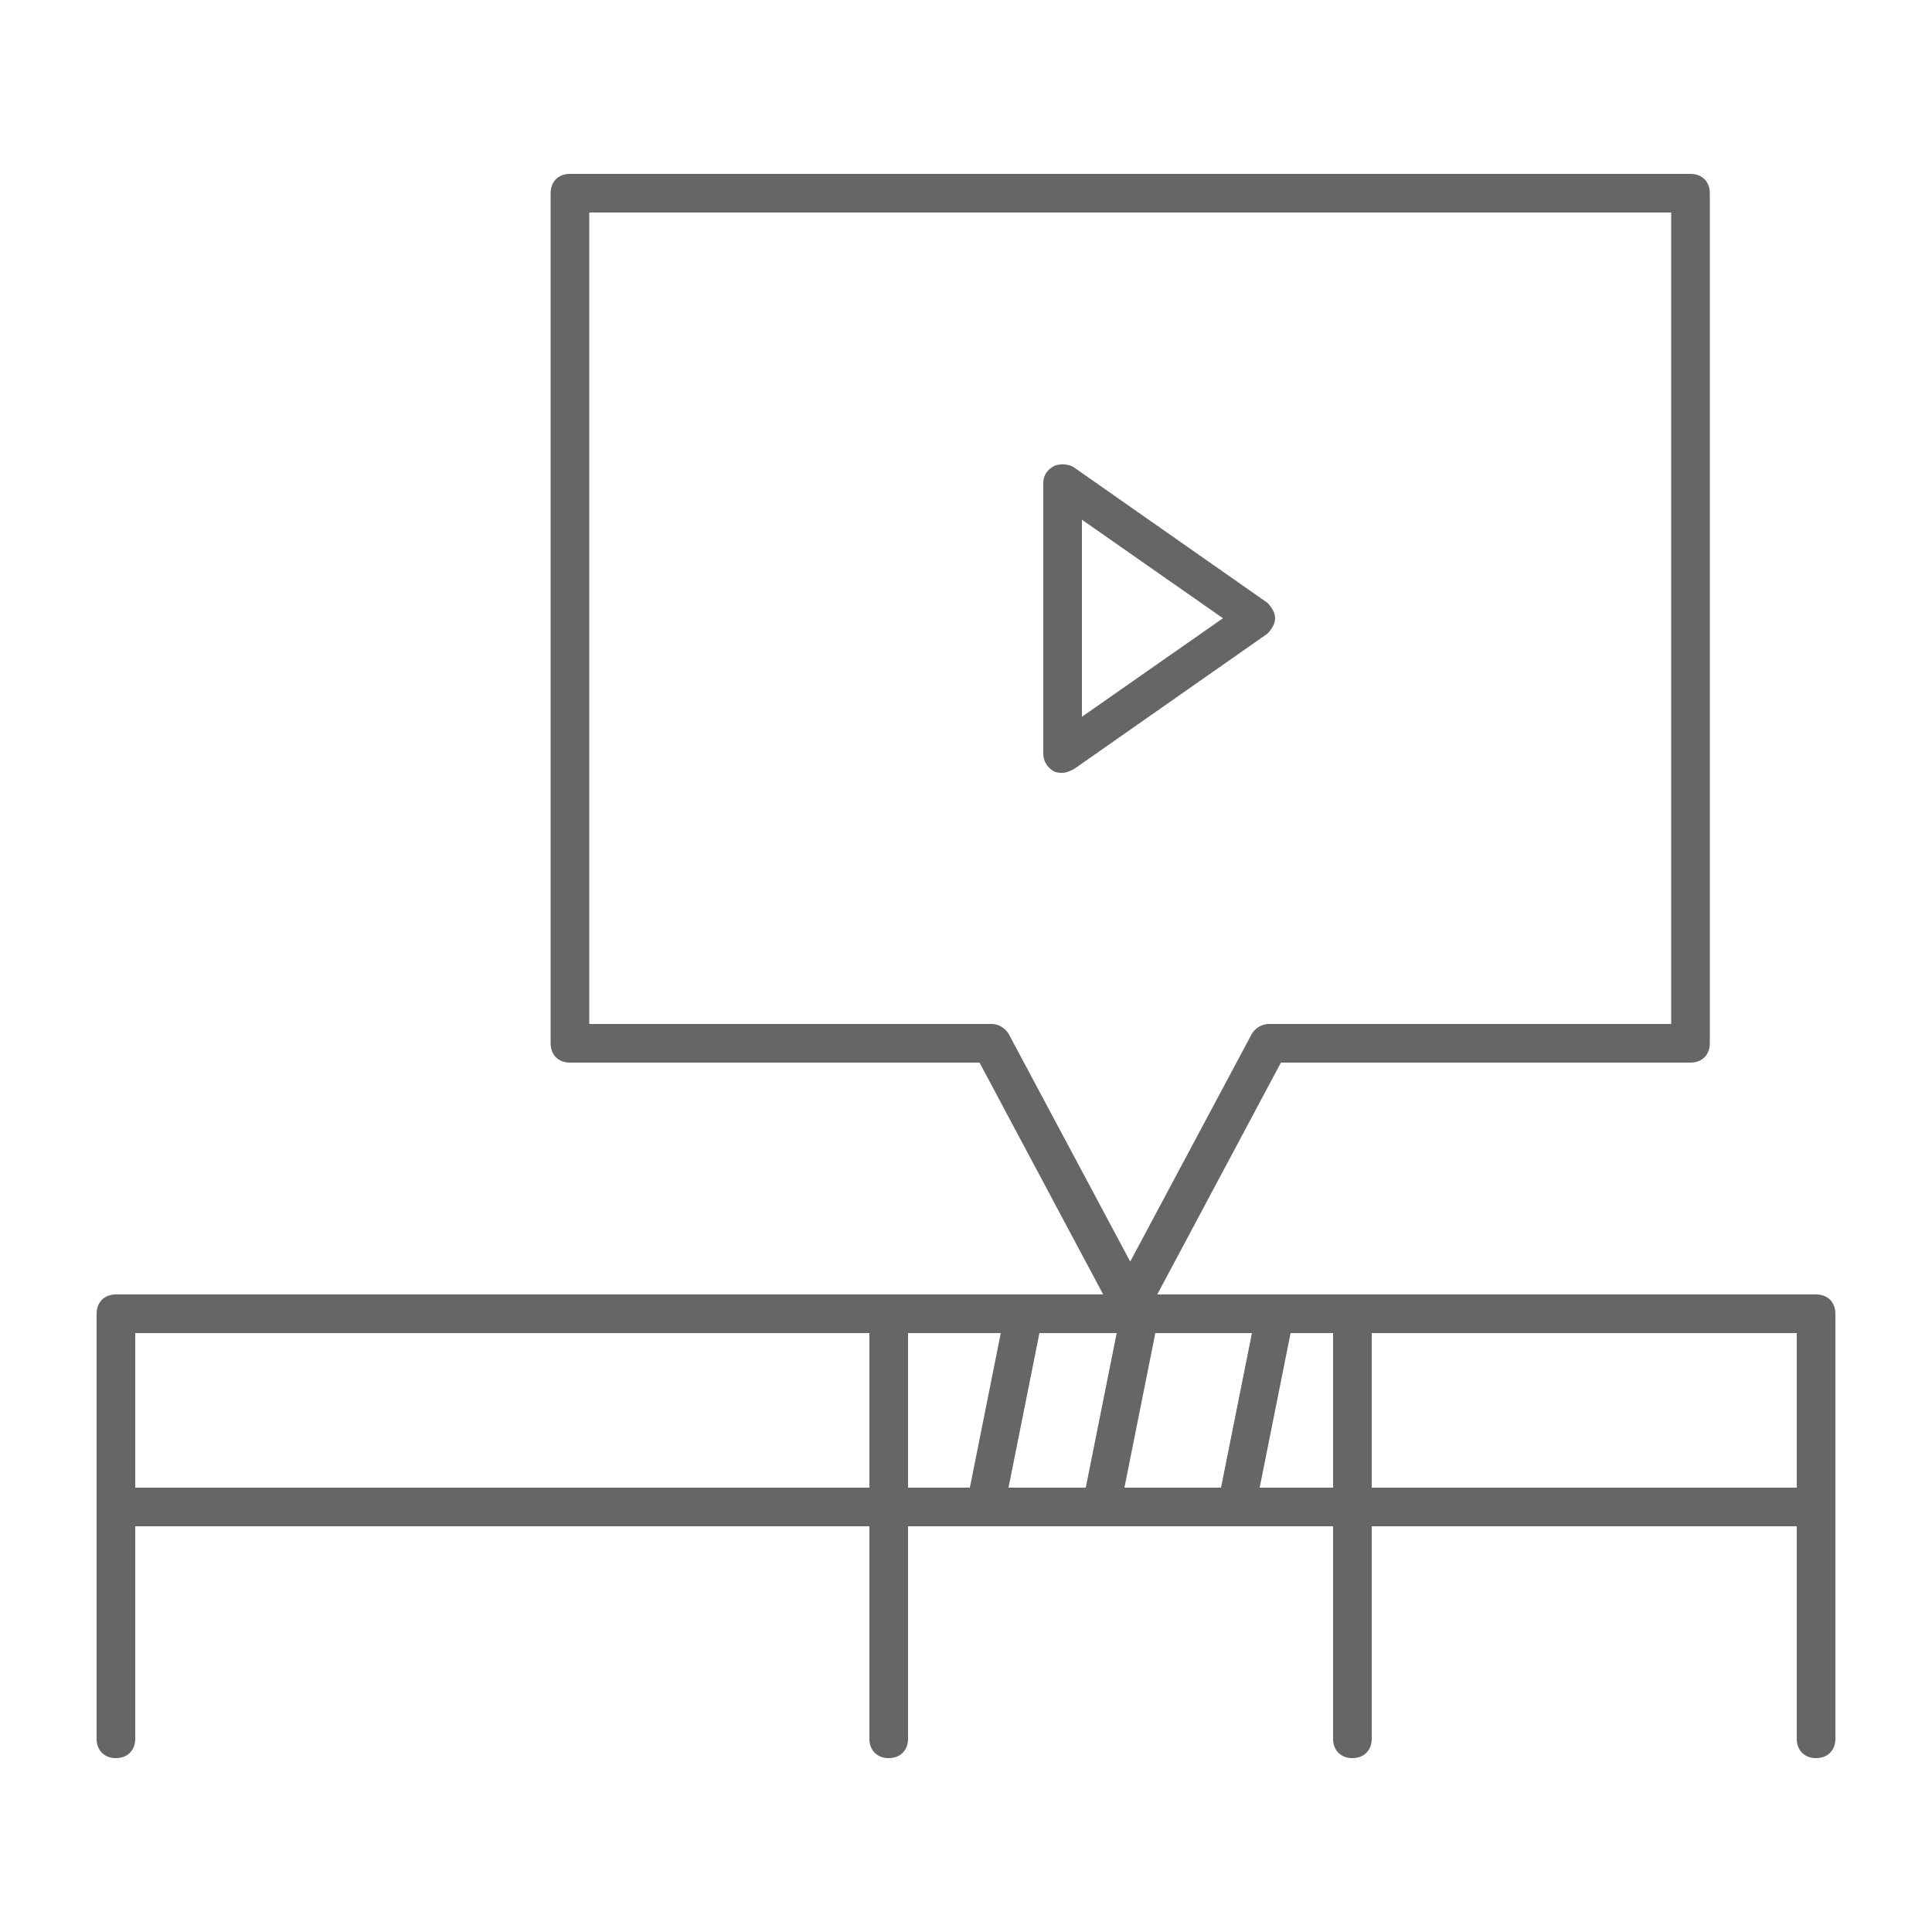 <svg height='100px' width='100px'  fill="#666666" xmlns="http://www.w3.org/2000/svg" xmlns:xlink="http://www.w3.org/1999/xlink" version="1.1" x="0px" y="0px" viewBox="0 0 100 100" style="enable-background:new 0 0 100 100;" xml:space="preserve"><path d="M66,32c0-0.3-0.2-0.6-0.4-0.8l-10-7c-0.3-0.2-0.7-0.2-1-0.1C54.2,24.3,54,24.6,54,25v14c0,0.4,0.2,0.7,0.5,0.9  C54.7,40,54.8,40,55,40c0.2,0,0.4-0.1,0.6-0.2l10-7C65.8,32.6,66,32.3,66,32z M56,37.1V26.9l7.3,5.1L56,37.1z M94,67H59.9l6.4-12  h21.2c0.6,0,1-0.4,1-1V10c0-0.6-0.4-1-1-1h-58c-0.6,0-1,0.4-1,1v44c0,0.6,0.4,1,1,1h21.2l6.4,12H6c-0.6,0-1,0.4-1,1v10v12  c0,0.6,0.4,1,1,1s1-0.4,1-1V79h38v11c0,0.6,0.4,1,1,1s1-0.4,1-1V79h22v11c0,0.6,0.4,1,1,1s1-0.4,1-1V79h22v11c0,0.6,0.4,1,1,1  s1-0.4,1-1V78V68C95,67.4,94.6,67,94,67z M51.3,53H30.5V11h56v42H65.7c-0.4,0-0.7,0.2-0.9,0.5l-6.3,11.8l-6.3-11.8  C52,53.2,51.7,53,51.3,53z M57.8,69l-1.6,8h-4l1.6-8H57.8z M59.8,69h5l-1.6,8h-5L59.8,69z M66.8,69H69v8h-3.8L66.8,69z M7,77v-8h38  v8H7z M47,69h4.8l-1.6,8H47V69z M71,77v-8h22v8H71z"></path></svg>